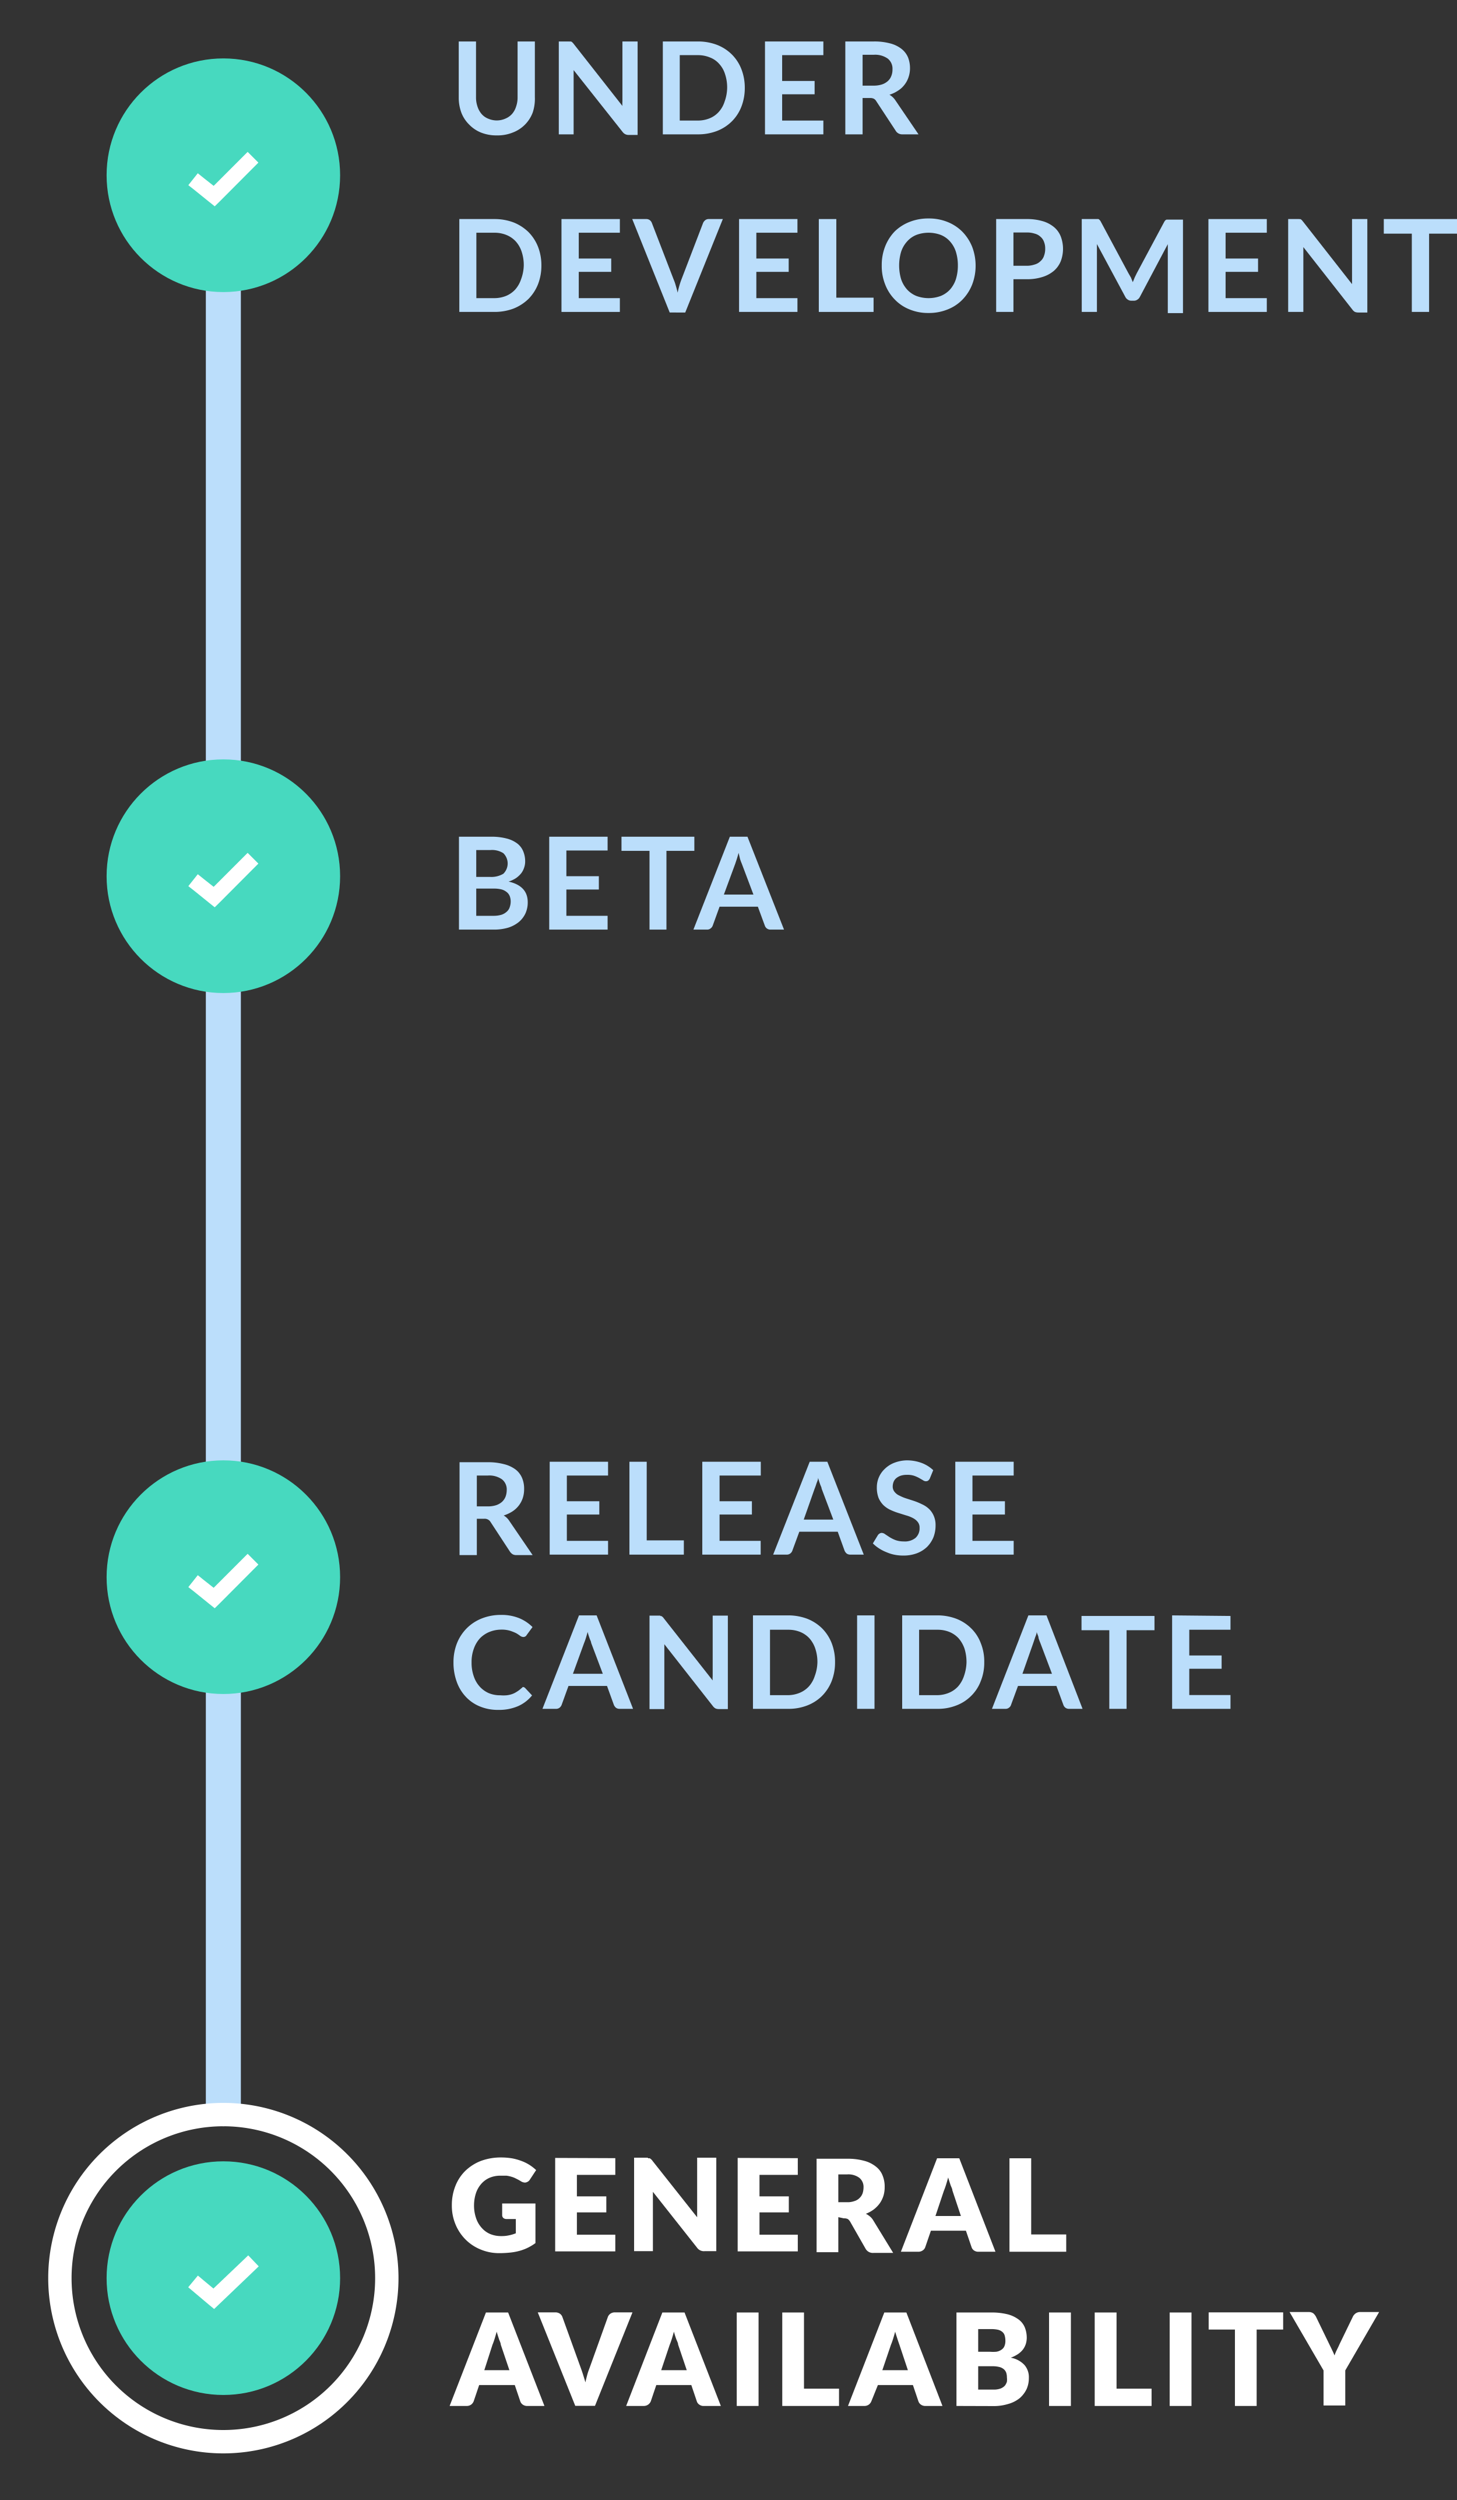 <svg id="Vert_-_GA" data-name="Vert - GA" xmlns="http://www.w3.org/2000/svg" xmlns:xlink="http://www.w3.org/1999/xlink" viewBox="0 0 124.79 214"><rect x="0" y="0" width="124.79" height="214" fill="#333333" stroke="none"/><defs><style>.cls-1,.cls-2{fill:none;}.cls-1{clip-rule:evenodd;}.cls-3{clip-path:url(#clip-path);}.cls-4{clip-path:url(#clip-path-2);}.cls-5{fill:#bbdefb;}.cls-6{clip-path:url(#clip-path-3);}.cls-7{clip-path:url(#clip-path-5);}.cls-8{clip-path:url(#clip-path-7);}.cls-9{clip-path:url(#clip-path-8);}.cls-10{fill:#47d9bf;}.cls-11{clip-path:url(#clip-path-9);}.cls-12{clip-path:url(#clip-path-11);}.cls-13{clip-path:url(#clip-path-13);}.cls-14{clip-path:url(#clip-path-14);}.cls-15,.cls-16{fill:#fff;}.cls-15{opacity:0;}.cls-17{clip-path:url(#clip-path-15);}.cls-18{clip-path:url(#clip-path-16);}.cls-19{clip-path:url(#clip-path-17);}.cls-20{clip-path:url(#clip-path-19);}.cls-21{clip-path:url(#clip-path-21);}.cls-22{clip-path:url(#clip-path-23);}.cls-23{clip-path:url(#clip-path-24);}</style><clipPath id="clip-path" transform="translate(2.63 -1)"><path class="cls-1" d="M16.5,16h0A1.5,1.5,0,0,1,18,17.5v57a1.5,1.5,0,0,1-3,0v-57A1.5,1.5,0,0,1,16.5,16Z"/></clipPath><clipPath id="clip-path-2" transform="translate(2.63 -1)"><rect class="cls-2" x="-25" y="-113" width="1366" height="3407"/></clipPath><clipPath id="clip-path-3" transform="translate(2.63 -1)"><path class="cls-1" d="M16.5,76h0A1.5,1.5,0,0,1,18,77.5v57a1.5,1.5,0,0,1-3,0v-57A1.5,1.5,0,0,1,16.5,76Z"/></clipPath><clipPath id="clip-path-5" transform="translate(2.63 -1)"><path class="cls-1" d="M16.5,136h0a1.5,1.5,0,0,1,1.5,1.5v44a1.5,1.5,0,0,1-3,0v-44A1.5,1.5,0,0,1,16.5,136Z"/></clipPath><clipPath id="clip-path-7" transform="translate(2.63 -1)"><circle class="cls-2" cx="16.5" cy="16" r="10"/></clipPath><clipPath id="clip-path-8" transform="translate(2.63 -1)"><rect class="cls-2" x="-24.5" y="-113" width="1366" height="3407"/></clipPath><clipPath id="clip-path-9" transform="translate(2.63 -1)"><circle class="cls-2" cx="16.5" cy="76" r="10"/></clipPath><clipPath id="clip-path-11" transform="translate(2.63 -1)"><circle class="cls-2" cx="16.5" cy="136" r="10"/></clipPath><clipPath id="clip-path-13" transform="translate(2.63 -1)"><circle class="cls-2" cx="16.37" cy="196" r="14"/></clipPath><clipPath id="clip-path-14" transform="translate(2.63 -1)"><rect class="cls-2" x="-24.63" y="-113" width="1366" height="3407"/></clipPath><clipPath id="clip-path-15" transform="translate(2.63 -1)"><circle class="cls-2" cx="16.5" cy="196" r="10"/></clipPath><clipPath id="clip-path-16" transform="translate(2.63 -1)"><rect class="cls-2" x="-25.17" y="-114.67" width="1366" height="3407"/></clipPath><clipPath id="clip-path-17" transform="translate(2.63 -1)"><polygon class="cls-1" points="18.58 14 18.12 14.46 15.67 16.91 14.82 16.24 14.31 15.83 13.5 16.85 14.01 17.25 15.31 18.3 15.76 18.66 16.18 18.25 19.04 15.38 19.5 14.92 18.58 14"/></clipPath><clipPath id="clip-path-19" transform="translate(2.63 -1)"><polygon class="cls-1" points="18.58 74 18.12 74.46 15.67 76.91 14.82 76.24 14.31 75.83 13.5 76.85 14.01 77.25 15.31 78.3 15.76 78.66 16.18 78.25 19.04 75.38 19.5 74.92 18.58 74"/></clipPath><clipPath id="clip-path-21" transform="translate(2.63 -1)"><polygon class="cls-1" points="18.58 134 18.12 134.46 15.67 136.91 14.82 136.24 14.31 135.83 13.5 136.85 14.01 137.25 15.31 138.3 15.76 138.66 16.18 138.25 19.04 135.38 19.5 134.92 18.58 134"/></clipPath><clipPath id="clip-path-23" transform="translate(2.63 -1)"><polygon class="cls-1" points="18.63 194.05 18.16 194.5 15.65 196.89 14.82 196.2 14.32 195.78 13.49 196.78 13.99 197.2 15.26 198.27 15.71 198.64 16.13 198.24 19.06 195.44 19.53 194.99 18.63 194.05"/></clipPath><clipPath id="clip-path-24" transform="translate(2.63 -1)"><rect class="cls-2" x="-1077.12" y="921.85" width="3407" height="1366" transform="translate(-992.41 2194.28) rotate(-88.69)"/></clipPath></defs><title>progress-vertical-GA</title><g class="cls-3"><g class="cls-4"><rect class="cls-5" x="12.62" y="10" width="13" height="70"/></g></g><g class="cls-6"><g class="cls-4"><rect class="cls-5" x="12.62" y="70" width="13" height="70"/></g></g><g class="cls-7"><g class="cls-4"><rect class="cls-5" x="12.62" y="130" width="13" height="57"/></g></g><g class="cls-8"><g class="cls-9"><rect class="cls-10" x="4.12" width="30" height="30"/></g></g><g class="cls-11"><g class="cls-9"><rect class="cls-10" x="4.12" y="60" width="30" height="30"/></g></g><g class="cls-12"><g class="cls-9"><rect class="cls-10" x="4.12" y="120" width="30" height="30"/></g></g><g class="cls-13"><g class="cls-14"><rect class="cls-15" y="176" width="38" height="38"/></g></g><path class="cls-16" d="M16.5,211a15,15,0,1,1,15-15A15,15,0,0,1,16.5,211Zm0-28a13,13,0,1,0,13,13A13,13,0,0,0,16.5,183Z" transform="translate(2.63 -1)"/><g class="cls-17"><g class="cls-18"><rect class="cls-10" x="3.46" y="178.33" width="30" height="30"/></g></g><g class="cls-19"><g class="cls-9"><rect class="cls-16" x="11.13" y="8" width="16" height="14.66"/></g></g><g class="cls-20"><g class="cls-9"><rect class="cls-16" x="11.13" y="68" width="16" height="14.66"/></g></g><g class="cls-21"><g class="cls-9"><rect class="cls-16" x="11.13" y="128" width="16" height="14.66"/></g></g><g class="cls-22"><g class="cls-23"><rect class="cls-16" x="9.17" y="188.33" width="14.66" height="16" transform="translate(-177.53 207.32) rotate(-88.69)"/></g></g><path class="cls-5" d="M39.88,11.31a1.84,1.84,0,0,0,.76-.15,1.59,1.59,0,0,0,.58-.4,1.75,1.75,0,0,0,.35-.63,2.35,2.35,0,0,0,.13-.82V4.55h1.48V9.31A3.72,3.72,0,0,1,43,10.62a2.92,2.92,0,0,1-1.7,1.72,3.49,3.49,0,0,1-1.37.25,3.57,3.57,0,0,1-1.38-.25,2.94,2.94,0,0,1-1-.68,2.89,2.89,0,0,1-.66-1,3.72,3.72,0,0,1-.23-1.31V4.55h1.48V9.3a2.41,2.41,0,0,0,.13.83,1.84,1.84,0,0,0,.35.63,1.47,1.47,0,0,0,.57.4A1.89,1.89,0,0,0,39.88,11.31Z" transform="translate(2.63 -1)"/><path class="cls-5" d="M46.17,4.56a.21.21,0,0,1,.12,0,.23.23,0,0,1,.1.07.65.65,0,0,1,.11.12l4.18,5.32a2.4,2.4,0,0,1,0-.37c0-.13,0-.24,0-.35V4.55h1.3v8h-.76a.62.62,0,0,1-.29-.06.64.64,0,0,1-.23-.19L46.5,7c0,.12,0,.23,0,.35s0,.22,0,.32V12.5H45.23V4.55h.94Z" transform="translate(2.63 -1)"/><path class="cls-5" d="M61.16,8.52a4.39,4.39,0,0,1-.29,1.61,3.62,3.62,0,0,1-.82,1.26,3.71,3.71,0,0,1-1.27.82,4.52,4.52,0,0,1-1.64.29h-3V4.55h3a4.52,4.52,0,0,1,1.64.29,3.71,3.71,0,0,1,1.27.82,3.62,3.62,0,0,1,.82,1.26A4.38,4.38,0,0,1,61.16,8.52Zm-1.51,0a3.59,3.59,0,0,0-.18-1.17,2.3,2.3,0,0,0-.5-.88,2,2,0,0,0-.79-.55,2.68,2.68,0,0,0-1-.2H55.59v5.6h1.55a2.68,2.68,0,0,0,1-.19,2.12,2.12,0,0,0,.79-.55,2.38,2.38,0,0,0,.5-.88A3.61,3.61,0,0,0,59.65,8.52Z" transform="translate(2.63 -1)"/><path class="cls-5" d="M67.89,4.55V5.72H64.36V7.93h2.78V9.07H64.36v2.25h3.53V12.5h-5V4.55Z" transform="translate(2.63 -1)"/><path class="cls-5" d="M71.25,9.39V12.5H69.77V4.55h2.42a5.19,5.19,0,0,1,1.4.16,2.65,2.65,0,0,1,1,.48,1.83,1.83,0,0,1,.55.72,2.51,2.51,0,0,1,.17.92,2.33,2.33,0,0,1-.12.76,2.12,2.12,0,0,1-.34.65,2.06,2.06,0,0,1-.55.51,2.89,2.89,0,0,1-.75.36,1.49,1.49,0,0,1,.49.45l2,2.94H74.65a.67.67,0,0,1-.33-.08.6.6,0,0,1-.23-.22L72.42,9.66a.53.53,0,0,0-.21-.21.69.69,0,0,0-.33-.06Zm0-1.06h.92a2.3,2.3,0,0,0,.73-.1,1.39,1.39,0,0,0,.51-.29,1.08,1.08,0,0,0,.3-.44,1.43,1.43,0,0,0,.1-.56,1.1,1.1,0,0,0-.4-.92,1.87,1.87,0,0,0-1.22-.33h-.94Z" transform="translate(2.63 -1)"/><path class="cls-5" d="M43.74,23.72a4.39,4.39,0,0,1-.29,1.61,3.76,3.76,0,0,1-.82,1.26,3.91,3.91,0,0,1-1.27.82,4.61,4.61,0,0,1-1.65.29h-3V19.75h3a4.61,4.61,0,0,1,1.65.29,3.91,3.91,0,0,1,1.27.82,3.76,3.76,0,0,1,.82,1.26A4.38,4.38,0,0,1,43.74,23.72Zm-1.51,0a3.59,3.59,0,0,0-.18-1.17,2.44,2.44,0,0,0-.5-.88,2.21,2.21,0,0,0-.79-.55,2.69,2.69,0,0,0-1-.2H38.17v5.6h1.54a2.69,2.69,0,0,0,1-.19,2.21,2.21,0,0,0,.79-.55,2.53,2.53,0,0,0,.5-.88A3.61,3.61,0,0,0,42.23,23.72Z" transform="translate(2.63 -1)"/><path class="cls-5" d="M50.46,19.75v1.17H46.94v2.21h2.78v1.14H46.94v2.25h3.52V27.7h-5V19.75Z" transform="translate(2.63 -1)"/><path class="cls-5" d="M51.52,19.75h1.19a.5.5,0,0,1,.31.09.55.55,0,0,1,.18.24l1.87,4.85a3.52,3.52,0,0,1,.18.52c.06.19.11.39.16.6a7.15,7.15,0,0,1,.32-1.12l1.86-4.85a.63.63,0,0,1,.18-.23.46.46,0,0,1,.31-.1h1.2l-3.22,8H54.73Z" transform="translate(2.63 -1)"/><path class="cls-5" d="M65.67,19.75v1.17H62.15v2.21h2.77v1.14H62.15v2.25h3.52V27.7h-5V19.75Z" transform="translate(2.63 -1)"/><path class="cls-5" d="M69,26.48h3.19V27.7H67.5V19.75H69Z" transform="translate(2.63 -1)"/><path class="cls-5" d="M80.93,23.72a4.45,4.45,0,0,1-.29,1.62,3.9,3.9,0,0,1-.82,1.29,3.59,3.59,0,0,1-1.27.85,4.22,4.22,0,0,1-1.65.31,4.13,4.13,0,0,1-1.64-.31A3.55,3.55,0,0,1,74,26.63a3.74,3.74,0,0,1-.82-1.29,4.25,4.25,0,0,1-.29-1.62,4.32,4.32,0,0,1,.29-1.62A3.94,3.94,0,0,1,74,20.81,3.82,3.82,0,0,1,75.26,20a4.32,4.32,0,0,1,1.64-.3,4.22,4.22,0,0,1,1.65.31,3.73,3.73,0,0,1,1.27.85,4,4,0,0,1,.82,1.28A4.52,4.52,0,0,1,80.93,23.72Zm-1.52,0a3.89,3.89,0,0,0-.17-1.17,2.44,2.44,0,0,0-.5-.88,2.11,2.11,0,0,0-.79-.56,3,3,0,0,0-2.1,0,2.11,2.11,0,0,0-.79.56,2.46,2.46,0,0,0-.51.88,4.15,4.15,0,0,0,0,2.35,2.55,2.55,0,0,0,.51.88,2.21,2.21,0,0,0,.79.55,3,3,0,0,0,2.1,0,2.21,2.21,0,0,0,.79-.55,2.53,2.53,0,0,0,.5-.88A3.91,3.91,0,0,0,79.41,23.72Z" transform="translate(2.63 -1)"/><path class="cls-5" d="M84.17,24.9v2.8H82.69V19.75h2.59a4.74,4.74,0,0,1,1.39.18,2.69,2.69,0,0,1,1,.53,2,2,0,0,1,.56.8,3,3,0,0,1,0,2.08,2.19,2.19,0,0,1-.58.83,2.79,2.79,0,0,1-1,.54,4.3,4.3,0,0,1-1.36.19Zm0-1.15h1.11a2.12,2.12,0,0,0,.71-.11,1.12,1.12,0,0,0,.5-.29,1,1,0,0,0,.3-.46,1.66,1.66,0,0,0,.1-.61,1.48,1.48,0,0,0-.1-.57,1,1,0,0,0-.3-.44A1.11,1.11,0,0,0,86,21a2.13,2.13,0,0,0-.71-.1H84.17Z" transform="translate(2.63 -1)"/><path class="cls-5" d="M94.24,24.77l.15.38c.06-.13.11-.26.16-.39l.18-.37L97.08,20a.73.73,0,0,1,.09-.13.34.34,0,0,1,.11-.07l.13,0h1.28v8h-1.3V22.56c0-.09,0-.2,0-.31s0-.23,0-.35L95,26.41a.57.57,0,0,1-.22.24.49.49,0,0,1-.3.09h-.21a.51.51,0,0,1-.3-.09.57.57,0,0,1-.22-.24l-2.43-4.52,0,.35V27.7h-1.3V19.75h1.29l.13,0a.23.23,0,0,1,.1.07.45.45,0,0,1,.1.13l2.37,4.42Z" transform="translate(2.63 -1)"/><path class="cls-5" d="M105.87,19.75v1.17h-3.53v2.21h2.78v1.14h-2.78v2.25h3.53V27.7h-5V19.75Z" transform="translate(2.63 -1)"/><path class="cls-5" d="M108.64,19.76a.27.27,0,0,1,.12,0l.1.07L109,20l4.17,5.32,0-.37c0-.13,0-.24,0-.35V19.75h1.31v8h-.77a.84.84,0,0,1-.29-.05.68.68,0,0,1-.22-.2L109,22.15c0,.12,0,.23,0,.35s0,.22,0,.32V27.7h-1.3V19.75h.94Z" transform="translate(2.63 -1)"/><path class="cls-5" d="M122.17,19.75V21h-2.4V27.7h-1.48V21h-2.4V19.75Z" transform="translate(2.63 -1)"/><path class="cls-5" d="M36.68,80.57V72.62h2.74a5.08,5.08,0,0,1,1.33.15,2.56,2.56,0,0,1,.91.42,1.61,1.61,0,0,1,.52.67,2.23,2.23,0,0,1,.17.88,1.6,1.6,0,0,1-.09.53,1.57,1.57,0,0,1-.25.48,2.18,2.18,0,0,1-.44.41,2.53,2.53,0,0,1-.64.3c1.1.25,1.64.84,1.64,1.77a2.26,2.26,0,0,1-.19.94,2.14,2.14,0,0,1-.56.74,2.73,2.73,0,0,1-.91.49,4.2,4.2,0,0,1-1.23.17Zm1.48-4.51h1.18a2,2,0,0,0,1.14-.27,1.23,1.23,0,0,0,0-1.76,1.8,1.8,0,0,0-1.1-.27H38.16Zm0,1v2.33h1.5a2.29,2.29,0,0,0,.69-.1,1.27,1.27,0,0,0,.44-.27.85.85,0,0,0,.24-.38,1.45,1.45,0,0,0,.08-.47,1.3,1.3,0,0,0-.08-.46.83.83,0,0,0-.26-.35,1.2,1.2,0,0,0-.45-.23,2.65,2.65,0,0,0-.67-.07Z" transform="translate(2.63 -1)"/><path class="cls-5" d="M49.41,72.62V73.8H45.88V76h2.78v1.14H45.88v2.25h3.53v1.18h-5V72.62Z" transform="translate(2.63 -1)"/><path class="cls-5" d="M56.84,72.62v1.21H54.45v6.74H53V73.83h-2.4V72.62Z" transform="translate(2.63 -1)"/><path class="cls-5" d="M64.52,80.57H63.37a.5.5,0,0,1-.31-.09.51.51,0,0,1-.18-.24l-.6-1.63H59l-.59,1.63a.54.54,0,0,1-.18.23.46.46,0,0,1-.31.1H56.76l3.12-7.95h1.51Zm-5.15-3H61.9l-1-2.65a3.68,3.68,0,0,1-.15-.41L60.63,74c-.05.19-.1.36-.15.52l-.14.42Z" transform="translate(2.63 -1)"/><path class="cls-5" d="M38.21,131v3.11H36.73v-7.95h2.42a5.21,5.21,0,0,1,1.4.17,2.73,2.73,0,0,1,1,.47,1.8,1.8,0,0,1,.54.72,2.33,2.33,0,0,1,.17.93,2.41,2.41,0,0,1-.11.76,2.18,2.18,0,0,1-.89,1.16,3.24,3.24,0,0,1-.75.35,1.4,1.4,0,0,1,.48.46l2,2.93H41.6a.66.66,0,0,1-.32-.07.8.8,0,0,1-.23-.22l-1.67-2.55a.56.56,0,0,0-.21-.2.6.6,0,0,0-.33-.07Zm0-1.06h.92a2.3,2.3,0,0,0,.73-.1,1.48,1.48,0,0,0,.51-.29,1.23,1.23,0,0,0,.3-.44,1.63,1.63,0,0,0,.1-.55,1.1,1.1,0,0,0-.4-.93,1.89,1.89,0,0,0-1.22-.33h-.94Z" transform="translate(2.63 -1)"/><path class="cls-5" d="M49.45,126.12v1.18H45.92v2.2H48.7v1.14H45.92v2.25h3.53v1.18h-5v-7.95Z" transform="translate(2.63 -1)"/><path class="cls-5" d="M52.76,132.85h3.18v1.22H51.28v-7.95h1.48Z" transform="translate(2.63 -1)"/><path class="cls-5" d="M62.53,126.12v1.18H59v2.2h2.77v1.14H59v2.25h3.52v1.18h-5v-7.95Z" transform="translate(2.63 -1)"/><path class="cls-5" d="M71.35,134.07H70.21a.55.55,0,0,1-.32-.09.69.69,0,0,1-.18-.24l-.59-1.63H65.83l-.6,1.63a.51.51,0,0,1-.17.23.49.49,0,0,1-.32.1H63.59l3.13-7.95h1.51Zm-5.14-3h2.53l-1-2.65c0-.11-.09-.25-.14-.41a5.36,5.36,0,0,1-.16-.52c0,.19-.1.36-.15.52s-.1.3-.15.42Z" transform="translate(2.63 -1)"/><path class="cls-5" d="M77,127.57a.63.63,0,0,1-.14.17.41.41,0,0,1-.19.05.45.45,0,0,1-.25-.09l-.33-.19a2.91,2.91,0,0,0-.43-.19,1.82,1.82,0,0,0-.6-.08,1.7,1.7,0,0,0-.53.07,1.22,1.22,0,0,0-.39.21.79.79,0,0,0-.23.31,1.11,1.11,0,0,0-.08.41.71.71,0,0,0,.16.46,1.07,1.07,0,0,0,.42.32,3.49,3.49,0,0,0,.58.24l.68.22a5.58,5.58,0,0,1,.67.28,2.16,2.16,0,0,1,.59.39,1.78,1.78,0,0,1,.41.59,1.94,1.94,0,0,1,.16.84,2.79,2.79,0,0,1-.18,1,2.54,2.54,0,0,1-.54.82,2.58,2.58,0,0,1-.87.55,3.26,3.26,0,0,1-1.17.2,3.81,3.81,0,0,1-.75-.07,3.35,3.35,0,0,1-.7-.22,3.51,3.51,0,0,1-.64-.33,3.08,3.08,0,0,1-.52-.42l.43-.71a.43.43,0,0,1,.14-.13.33.33,0,0,1,.19-.06.53.53,0,0,1,.3.12l.38.25a3,3,0,0,0,.51.25,2.06,2.06,0,0,0,.7.11,1.44,1.44,0,0,0,1-.3,1.09,1.09,0,0,0,.35-.86.76.76,0,0,0-.16-.51,1.24,1.24,0,0,0-.41-.33,2.9,2.9,0,0,0-.59-.23l-.67-.21a5.46,5.46,0,0,1-.67-.26,2.19,2.19,0,0,1-.59-.4,2,2,0,0,1-.42-.62,2.46,2.46,0,0,1-.15-.92,2.15,2.15,0,0,1,.68-1.57,2.4,2.4,0,0,1,.81-.52A3.19,3.19,0,0,1,75,126a3.66,3.66,0,0,1,1.3.22,3,3,0,0,1,1,.62Z" transform="translate(2.63 -1)"/><path class="cls-5" d="M84.19,126.12v1.18H80.66v2.2h2.78v1.14H80.66v2.25h3.53v1.18h-5v-7.95Z" transform="translate(2.63 -1)"/><path class="cls-5" d="M42.14,145.4a.29.29,0,0,1,.21.09l.59.63a3.19,3.19,0,0,1-1.2.92,4.11,4.11,0,0,1-1.69.32,4,4,0,0,1-1.59-.3,3.37,3.37,0,0,1-1.21-.84,3.64,3.64,0,0,1-.77-1.29,4.76,4.76,0,0,1-.27-1.63,4.4,4.4,0,0,1,.3-1.65,3.85,3.85,0,0,1,.84-1.28,3.79,3.79,0,0,1,1.29-.84,4.4,4.4,0,0,1,1.65-.3,4,4,0,0,1,1.55.28,3.5,3.5,0,0,1,1.14.76l-.5.68a.32.32,0,0,1-.11.12.33.33,0,0,1-.19.05.5.5,0,0,1-.26-.1,3.76,3.76,0,0,0-.33-.22,4,4,0,0,0-.52-.21,2.49,2.49,0,0,0-.79-.1,2.7,2.7,0,0,0-1,.2,2.38,2.38,0,0,0-.81.55,2.61,2.61,0,0,0-.52.89,3.26,3.26,0,0,0-.19,1.17,3.42,3.42,0,0,0,.19,1.19,2.46,2.46,0,0,0,.51.88,2.28,2.28,0,0,0,.76.55,2.52,2.52,0,0,0,1,.19,3.16,3.16,0,0,0,.55,0,2.11,2.11,0,0,0,.45-.1,1.76,1.76,0,0,0,.39-.19,2.65,2.65,0,0,0,.37-.27.28.28,0,0,1,.11-.08A.31.31,0,0,1,42.14,145.4Z" transform="translate(2.63 -1)"/><path class="cls-5" d="M51.59,147.27H50.45a.53.53,0,0,1-.32-.09.69.69,0,0,1-.18-.24l-.59-1.63h-3.3l-.59,1.63a.6.6,0,0,1-.17.23.49.49,0,0,1-.32.1H43.83l3.13-8h1.51Zm-5.15-3H49l-1-2.65c0-.11-.09-.25-.14-.41a5.36,5.36,0,0,1-.16-.52c-.05.19-.1.36-.15.52s-.1.3-.15.42Z" transform="translate(2.63 -1)"/><path class="cls-5" d="M53.9,139.33a.24.24,0,0,1,.12,0l.1.07a.81.81,0,0,1,.11.13l4.18,5.31a2.31,2.31,0,0,1,0-.37c0-.12,0-.24,0-.35v-4.83h1.3v8h-.76a.76.76,0,0,1-.29-.05.7.7,0,0,1-.23-.2l-4.16-5.3,0,.35v5.2H53v-8h.94Z" transform="translate(2.63 -1)"/><path class="cls-5" d="M68.89,143.3a4.38,4.38,0,0,1-.29,1.6,3.76,3.76,0,0,1-.82,1.26,3.66,3.66,0,0,1-1.27.82,4.4,4.4,0,0,1-1.65.29h-3v-8h3a4.61,4.61,0,0,1,1.65.29,3.81,3.81,0,0,1,1.27.82,3.76,3.76,0,0,1,.82,1.26A4.39,4.39,0,0,1,68.89,143.3Zm-1.51,0a3.61,3.61,0,0,0-.18-1.18,2.53,2.53,0,0,0-.5-.88,2.21,2.21,0,0,0-.79-.55,2.69,2.69,0,0,0-1-.19H63.32v5.6h1.54a2.69,2.69,0,0,0,1-.2,2.21,2.21,0,0,0,.79-.55,2.44,2.44,0,0,0,.5-.88A3.59,3.59,0,0,0,67.38,143.3Z" transform="translate(2.63 -1)"/><path class="cls-5" d="M72.27,147.27H70.78v-8h1.49Z" transform="translate(2.63 -1)"/><path class="cls-5" d="M81.67,143.3a4.18,4.18,0,0,1-.3,1.6,3.48,3.48,0,0,1-.82,1.26,3.57,3.57,0,0,1-1.27.82,4.31,4.31,0,0,1-1.64.29h-3v-8h3a4.52,4.52,0,0,1,1.64.29,3.71,3.71,0,0,1,1.27.82,3.48,3.48,0,0,1,.82,1.26A4.2,4.2,0,0,1,81.67,143.3Zm-1.52,0a3.91,3.91,0,0,0-.17-1.18,2.7,2.7,0,0,0-.5-.88,2.21,2.21,0,0,0-.79-.55,2.69,2.69,0,0,0-1-.19H76.09v5.6h1.55a2.69,2.69,0,0,0,1-.2,2.21,2.21,0,0,0,.79-.55,2.6,2.6,0,0,0,.5-.88A3.89,3.89,0,0,0,80.15,143.3Z" transform="translate(2.63 -1)"/><path class="cls-5" d="M90.09,147.27H88.94a.5.5,0,0,1-.31-.09.51.51,0,0,1-.18-.24l-.6-1.63H84.56l-.6,1.63a.45.45,0,0,1-.17.23.46.46,0,0,1-.31.1H82.33l3.12-8H87Zm-5.15-3h2.53l-1-2.65a3.68,3.68,0,0,1-.15-.41c0-.16-.11-.33-.16-.52,0,.19-.1.36-.15.52s-.1.3-.14.42Z" transform="translate(2.63 -1)"/><path class="cls-5" d="M96.25,139.32v1.22H93.86v6.73H92.38v-6.73H90v-1.22Z" transform="translate(2.63 -1)"/><path class="cls-5" d="M102.76,139.32v1.18H99.23v2.2H102v1.14H99.23v2.25h3.53v1.18h-5v-8Z" transform="translate(2.63 -1)"/><path class="cls-16" d="M40.31,192.4a2.84,2.84,0,0,0,.68-.07,3.31,3.31,0,0,0,.56-.17v-1.22h-.79a.41.41,0,0,1-.28-.09.33.33,0,0,1-.1-.24v-1h2.85V193a4.21,4.21,0,0,1-.64.39,4,4,0,0,1-.71.27,4.93,4.93,0,0,1-.8.15,8.81,8.81,0,0,1-.92.05,4.1,4.1,0,0,1-1.62-.31,3.88,3.88,0,0,1-1.3-.86,4,4,0,0,1-.86-1.3,4.15,4.15,0,0,1-.31-1.63,4.39,4.39,0,0,1,.3-1.64,3.71,3.71,0,0,1,.85-1.3,4,4,0,0,1,1.33-.85,4.92,4.92,0,0,1,1.76-.3,5.67,5.67,0,0,1,.94.08,4.79,4.79,0,0,1,.81.23,3.6,3.6,0,0,1,.68.34,4,4,0,0,1,.55.43l-.54.82a.47.47,0,0,1-.19.18.48.48,0,0,1-.23.07.68.68,0,0,1-.34-.11,4.57,4.57,0,0,0-.42-.23,2,2,0,0,0-.4-.16,2.59,2.59,0,0,0-.42-.09l-.51,0a2.35,2.35,0,0,0-.94.18,2,2,0,0,0-.71.52,2.29,2.29,0,0,0-.46.81,3.39,3.39,0,0,0-.16,1,3.33,3.33,0,0,0,.18,1.14,2.34,2.34,0,0,0,.49.83,2,2,0,0,0,.73.52A2.42,2.42,0,0,0,40.31,192.4Z" transform="translate(2.63 -1)"/><path class="cls-16" d="M50.07,185.73v1.43H46.78V189H49.3v1.37H46.78v1.91h3.29v1.43H44.92v-8Z" transform="translate(2.63 -1)"/><path class="cls-16" d="M52.86,185.74l.15,0a.38.38,0,0,1,.13.09.69.69,0,0,1,.13.15l3.81,4.81q0-.24,0-.45c0-.14,0-.28,0-.41v-4.24h1.64v8h-1a.71.71,0,0,1-.65-.3l-3.78-4.78,0,.41c0,.13,0,.26,0,.38v4.29H51.68v-8h1.18Z" transform="translate(2.63 -1)"/><path class="cls-16" d="M65.7,185.73v1.43H62.42V189h2.51v1.37H62.42v1.91H65.7v1.43H60.55v-8Z" transform="translate(2.63 -1)"/><path class="cls-16" d="M69.17,190.78v3H67.31v-8h2.61a5.3,5.3,0,0,1,1.48.18,2.68,2.68,0,0,1,1,.5,1.77,1.77,0,0,1,.56.75,2.44,2.44,0,0,1,.18,1,2.48,2.48,0,0,1-.1.73,2.37,2.37,0,0,1-.31.64,2.55,2.55,0,0,1-.51.53,2.85,2.85,0,0,1-.69.38,1.92,1.92,0,0,1,.35.23,1.29,1.29,0,0,1,.28.33l1.71,2.79H72.18a.71.71,0,0,1-.67-.35l-1.33-2.33a.72.72,0,0,0-.2-.22.77.77,0,0,0-.34-.06Zm0-1.28h.75a1.72,1.72,0,0,0,.64-.1,1,1,0,0,0,.44-.27,1,1,0,0,0,.25-.39,1.64,1.64,0,0,0,.08-.5,1,1,0,0,0-.35-.82,1.58,1.58,0,0,0-1.06-.3h-.75Z" transform="translate(2.63 -1)"/><path class="cls-16" d="M82.63,193.74H81.19a.65.65,0,0,1-.4-.11.56.56,0,0,1-.21-.29l-.48-1.4h-3l-.48,1.4a.55.55,0,0,1-.21.28.65.65,0,0,1-.39.12H74.53l3.1-8h1.9Zm-5.14-3.06h2.18l-.73-2.19c0-.14-.11-.31-.17-.5s-.13-.39-.19-.61c-.06.22-.12.43-.18.62s-.12.36-.18.5Z" transform="translate(2.63 -1)"/><path class="cls-16" d="M85.69,192.26h3v1.48H83.83v-8h1.86Z" transform="translate(2.63 -1)"/><path class="cls-16" d="M44,206.94H42.55a.65.65,0,0,1-.4-.11.58.58,0,0,1-.22-.29l-.47-1.39H38.41l-.47,1.39a.69.69,0,0,1-.21.28.65.65,0,0,1-.39.12H35.88l3.11-8h1.9Zm-5.15-3.06H41l-.74-2.19c0-.14-.1-.31-.16-.5s-.13-.39-.19-.61c-.06.22-.12.43-.18.62s-.12.36-.18.5Z" transform="translate(2.63 -1)"/><path class="cls-16" d="M43.43,198.93h1.5a.67.67,0,0,1,.39.11.58.58,0,0,1,.22.29l1.55,4.29c.07.19.14.39.21.61s.14.45.21.69c.05-.24.11-.47.17-.69s.14-.42.21-.61l1.54-4.29a.59.59,0,0,1,.21-.28.65.65,0,0,1,.39-.12h1.51l-3.21,8H46.64Z" transform="translate(2.63 -1)"/><path class="cls-16" d="M59.11,206.94H57.66a.6.6,0,0,1-.39-.11.53.53,0,0,1-.22-.29l-.47-1.39h-3l-.47,1.39a.64.64,0,0,1-.22.28.65.65,0,0,1-.39.12H51l3.1-8H56ZM54,203.88h2.19l-.74-2.19c0-.14-.1-.31-.17-.5s-.13-.39-.19-.61c-.06.22-.12.43-.18.62s-.12.36-.18.5Z" transform="translate(2.63 -1)"/><path class="cls-16" d="M62.34,206.94H60.47v-8h1.87Z" transform="translate(2.63 -1)"/><path class="cls-16" d="M66.23,205.46h3v1.48H64.37v-8h1.86Z" transform="translate(2.63 -1)"/><path class="cls-16" d="M78.09,206.94H76.65a.65.65,0,0,1-.4-.11.58.58,0,0,1-.22-.29l-.47-1.39h-3L72,206.54a.69.69,0,0,1-.21.28.65.65,0,0,1-.39.12H70l3.11-8H75Zm-5.15-3.06h2.19l-.73-2.19c-.05-.14-.11-.31-.17-.5s-.13-.39-.19-.61c-.06.22-.12.43-.18.62s-.12.36-.18.5Z" transform="translate(2.63 -1)"/><path class="cls-16" d="M79.29,206.94v-8h2.95a5.75,5.75,0,0,1,1.41.15,2.7,2.7,0,0,1,.95.44,1.61,1.61,0,0,1,.54.68,2.37,2.37,0,0,1,.17.9,1.82,1.82,0,0,1-.08.52,1.61,1.61,0,0,1-.24.47,1.85,1.85,0,0,1-.43.4,3,3,0,0,1-.62.31,2.11,2.11,0,0,1,1.17.62,1.59,1.59,0,0,1,.38,1.11,2.3,2.3,0,0,1-.19.95,2.41,2.41,0,0,1-.58.77,2.7,2.7,0,0,1-1,.51,4.17,4.17,0,0,1-1.28.18Zm1.86-4.64h1a3.09,3.09,0,0,0,.55,0,1,1,0,0,0,.42-.16.66.66,0,0,0,.27-.3,1.14,1.14,0,0,0,.09-.48,1.62,1.62,0,0,0-.07-.48.62.62,0,0,0-.22-.3.89.89,0,0,0-.38-.17,2.76,2.76,0,0,0-.54-.05H81.15Zm0,1.24v2h1.31a1.72,1.72,0,0,0,.6-.09,1,1,0,0,0,.37-.24,1.11,1.11,0,0,0,.18-.34,1.58,1.58,0,0,0,0-.38,1.25,1.25,0,0,0-.06-.4.72.72,0,0,0-.2-.29.92.92,0,0,0-.37-.19,2.3,2.3,0,0,0-.58-.07Z" transform="translate(2.63 -1)"/><path class="cls-16" d="M89.09,206.94H87.22v-8h1.87Z" transform="translate(2.63 -1)"/><path class="cls-16" d="M93,205.46h3v1.48H91.13v-8H93Z" transform="translate(2.63 -1)"/><path class="cls-16" d="M99.42,206.94H97.55v-8h1.87Z" transform="translate(2.63 -1)"/><path class="cls-16" d="M107.27,198.93v1.47H105v6.54h-1.86V200.4h-2.25v-1.47Z" transform="translate(2.63 -1)"/><path class="cls-16" d="M112.59,203.9v3h-1.86v-3l-2.91-5h1.64a.67.67,0,0,1,.39.11,1,1,0,0,1,.23.29l1.13,2.33c.09.19.18.36.25.52a4.84,4.84,0,0,1,.21.47,3.26,3.26,0,0,1,.2-.48c.07-.15.16-.32.24-.51l1.13-2.33a.55.55,0,0,1,.09-.14.8.8,0,0,1,.13-.13.68.68,0,0,1,.38-.13h1.65Z" transform="translate(2.63 -1)"/></svg>